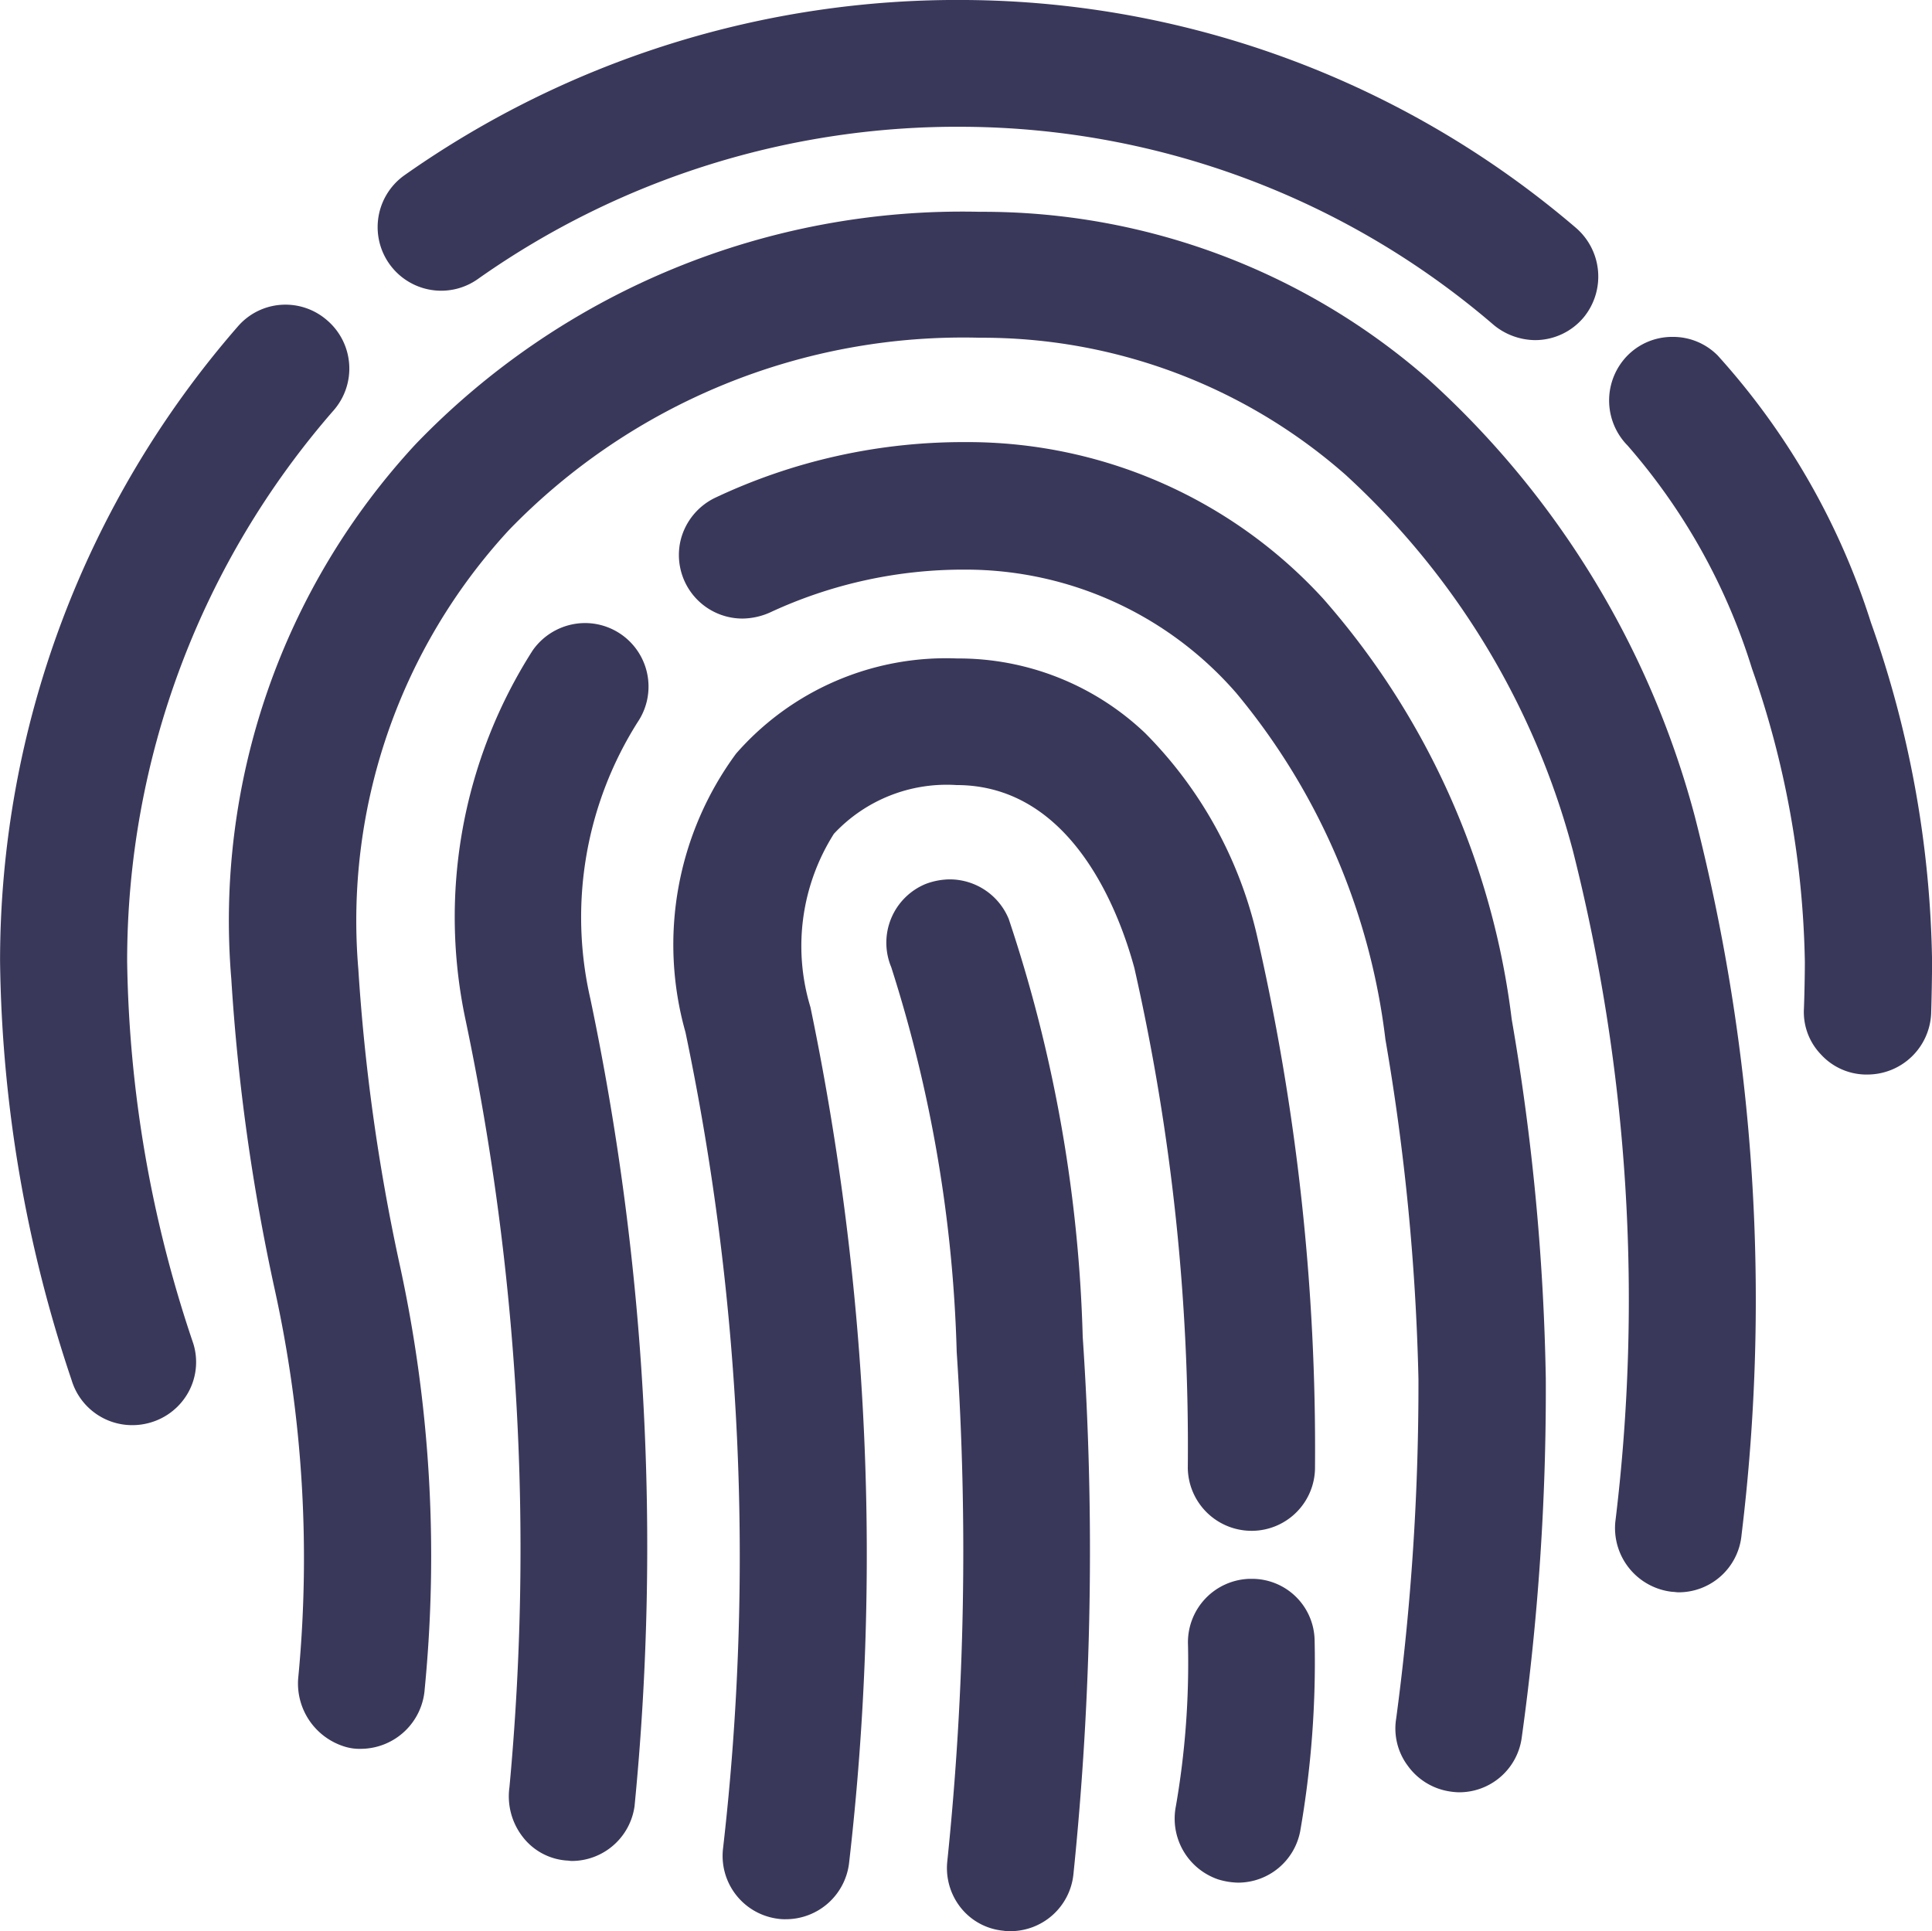 <svg xmlns="http://www.w3.org/2000/svg" width="29.25" height="29.243" viewBox="0 0 29.25 29.243">
  <defs>
    <style>
      .cls-1 {
        fill: #3a385a;
      }
    </style>
  </defs>
  <g id="Icon_ionic-ios-finger-print" data-name="Icon ionic-ios-finger-print" transform="translate(-3.375 -3.375)">
    <path id="Path_3" data-name="Path 3" class="cls-1" d="M31.7,12.8a10.957,10.957,0,0,0-2.32-4.043.951.951,0,0,0-.682-.281h0a.951.951,0,0,0-.682.281.972.972,0,0,0,0,1.364A9.32,9.32,0,0,1,29.9,13.5a14.078,14.078,0,0,1,.8,4.437c0,.211-.007.534-.014.71a.925.925,0,0,0,.253.689.935.935,0,0,0,.668.309h.042a.966.966,0,0,0,.963-.921c.007-.218.014-.57.014-.795A15.987,15.987,0,0,0,31.7,12.8Z"/>
    <path id="Path_4" data-name="Path 4" class="cls-1" d="M10.055,7.777a.96.96,0,0,0,.563-.183A12.584,12.584,0,0,1,18,5.295,12.411,12.411,0,0,1,25.995,8.3a1,1,0,0,0,.619.225.959.959,0,0,0,.738-.345.974.974,0,0,0-.12-1.357A14.355,14.355,0,0,0,18,3.375,14.529,14.529,0,0,0,9.492,6.033a.963.963,0,0,0,.563,1.744Z"/>
    <path id="Path_5" data-name="Path 5" class="cls-1" d="M5.3,17.93A12.687,12.687,0,0,1,8.43,9.584a.962.962,0,0,0-.1-1.357A.958.958,0,0,0,7.7,7.988h0a.951.951,0,0,0-.724.33,14.631,14.631,0,0,0-3.6,9.612,20.569,20.569,0,0,0,1.083,6.342.958.958,0,0,0,.921.682.974.974,0,0,0,.281-.042.962.962,0,0,0,.57-.464.946.946,0,0,0,.07-.731A18.782,18.782,0,0,1,5.3,17.93Z"/>
    <path id="Path_6" data-name="Path 6" class="cls-1" d="M25.01,9.127a10.23,10.23,0,0,0-6.8-2.545A11.479,11.479,0,0,0,9.668,10.1,10.617,10.617,0,0,0,6.877,18.2,30.947,30.947,0,0,0,7.53,22.88a18.94,18.94,0,0,1,.359,5.913,1,1,0,0,0,.7,1.027.761.761,0,0,0,.253.035.974.974,0,0,0,.963-.907,20.679,20.679,0,0,0-.387-6.462A29.96,29.96,0,0,1,8.8,18.049,8.722,8.722,0,0,1,11.081,11.4a9.568,9.568,0,0,1,7.13-2.911,8.322,8.322,0,0,1,5.534,2.074,11.812,11.812,0,0,1,3.445,5.7,27.729,27.729,0,0,1,.64,10.16.972.972,0,0,0,.865,1.055c.028,0,.063.007.091.007a.957.957,0,0,0,.956-.872,29.466,29.466,0,0,0-.71-10.884A13.648,13.648,0,0,0,25.01,9.127Z"/>
    <path id="Path_7" data-name="Path 7" class="cls-1" d="M26.262,18.809a11.813,11.813,0,0,0-2.855-6.37A7.3,7.3,0,0,0,18,10.069a8.8,8.8,0,0,0-3.8.844.972.972,0,0,0-.52.64.963.963,0,0,0,.935,1.188,1.049,1.049,0,0,0,.415-.091A6.942,6.942,0,0,1,17.993,12a5.427,5.427,0,0,1,4.1,1.87,10.069,10.069,0,0,1,2.257,5.245,34.657,34.657,0,0,1,.5,5.14,38.081,38.081,0,0,1-.337,5.14.941.941,0,0,0,.176.717.96.96,0,0,0,.626.387,1.049,1.049,0,0,0,.148.014.955.955,0,0,0,.949-.816,38.141,38.141,0,0,0,.366-5.449A35.34,35.34,0,0,0,26.262,18.809Z"/>
    <path id="Path_8" data-name="Path 8" class="cls-1" d="M13.029,14.309a.962.962,0,0,0-.795-1.5.971.971,0,0,0-.795.415,7.494,7.494,0,0,0-1.012,5.611,38.963,38.963,0,0,1,.661,11.6,1,1,0,0,0,.2.752.922.922,0,0,0,.661.359c.028,0,.056.007.084.007a.962.962,0,0,0,.949-.83,40.349,40.349,0,0,0-.668-12.22A5.527,5.527,0,0,1,13.029,14.309Z"/>
    <path id="Path_9" data-name="Path 9" class="cls-1" d="M22.324,27.281h-.035a.961.961,0,0,0-.928,1,12.676,12.676,0,0,1-.183,2.44.972.972,0,0,0,.64,1.111,1.088,1.088,0,0,0,.3.049.958.958,0,0,0,.942-.78,14.9,14.9,0,0,0,.218-2.89A.947.947,0,0,0,22.324,27.281Z"/>
    <path id="Path_10" data-name="Path 10" class="cls-1" d="M20.714,14.477a4.1,4.1,0,0,0-2.848-1.132,4.224,4.224,0,0,0-3.347,1.441,4.876,4.876,0,0,0-.766,4.219,38.735,38.735,0,0,1,.57,12.347.96.96,0,0,0,.83,1.076.723.723,0,0,0,.12.007.964.964,0,0,0,.956-.844,40.735,40.735,0,0,0-.584-12.966A3.177,3.177,0,0,1,16,16a2.336,2.336,0,0,1,1.856-.738c1.758,0,2.468,1.941,2.693,2.77a32.785,32.785,0,0,1,.809,7.573.966.966,0,0,0,.963.949h.014a.96.96,0,0,0,.949-.97,34.758,34.758,0,0,0-.879-8.044A6.382,6.382,0,0,0,20.714,14.477Z"/>
    <path id="Path_11" data-name="Path 11" class="cls-1" d="M18.647,17.29a.967.967,0,0,0-.893-.6h0a1.056,1.056,0,0,0-.366.07.962.962,0,0,0-.52,1.259,20.932,20.932,0,0,1,.991,5.822,45.649,45.649,0,0,1-.141,7.706.965.965,0,0,0,.2.71.935.935,0,0,0,.647.352.532.532,0,0,0,.105.007.96.96,0,0,0,.956-.858,47.964,47.964,0,0,0,.141-8.142A21.757,21.757,0,0,0,18.647,17.29Z"/>
  </g>
</svg>
